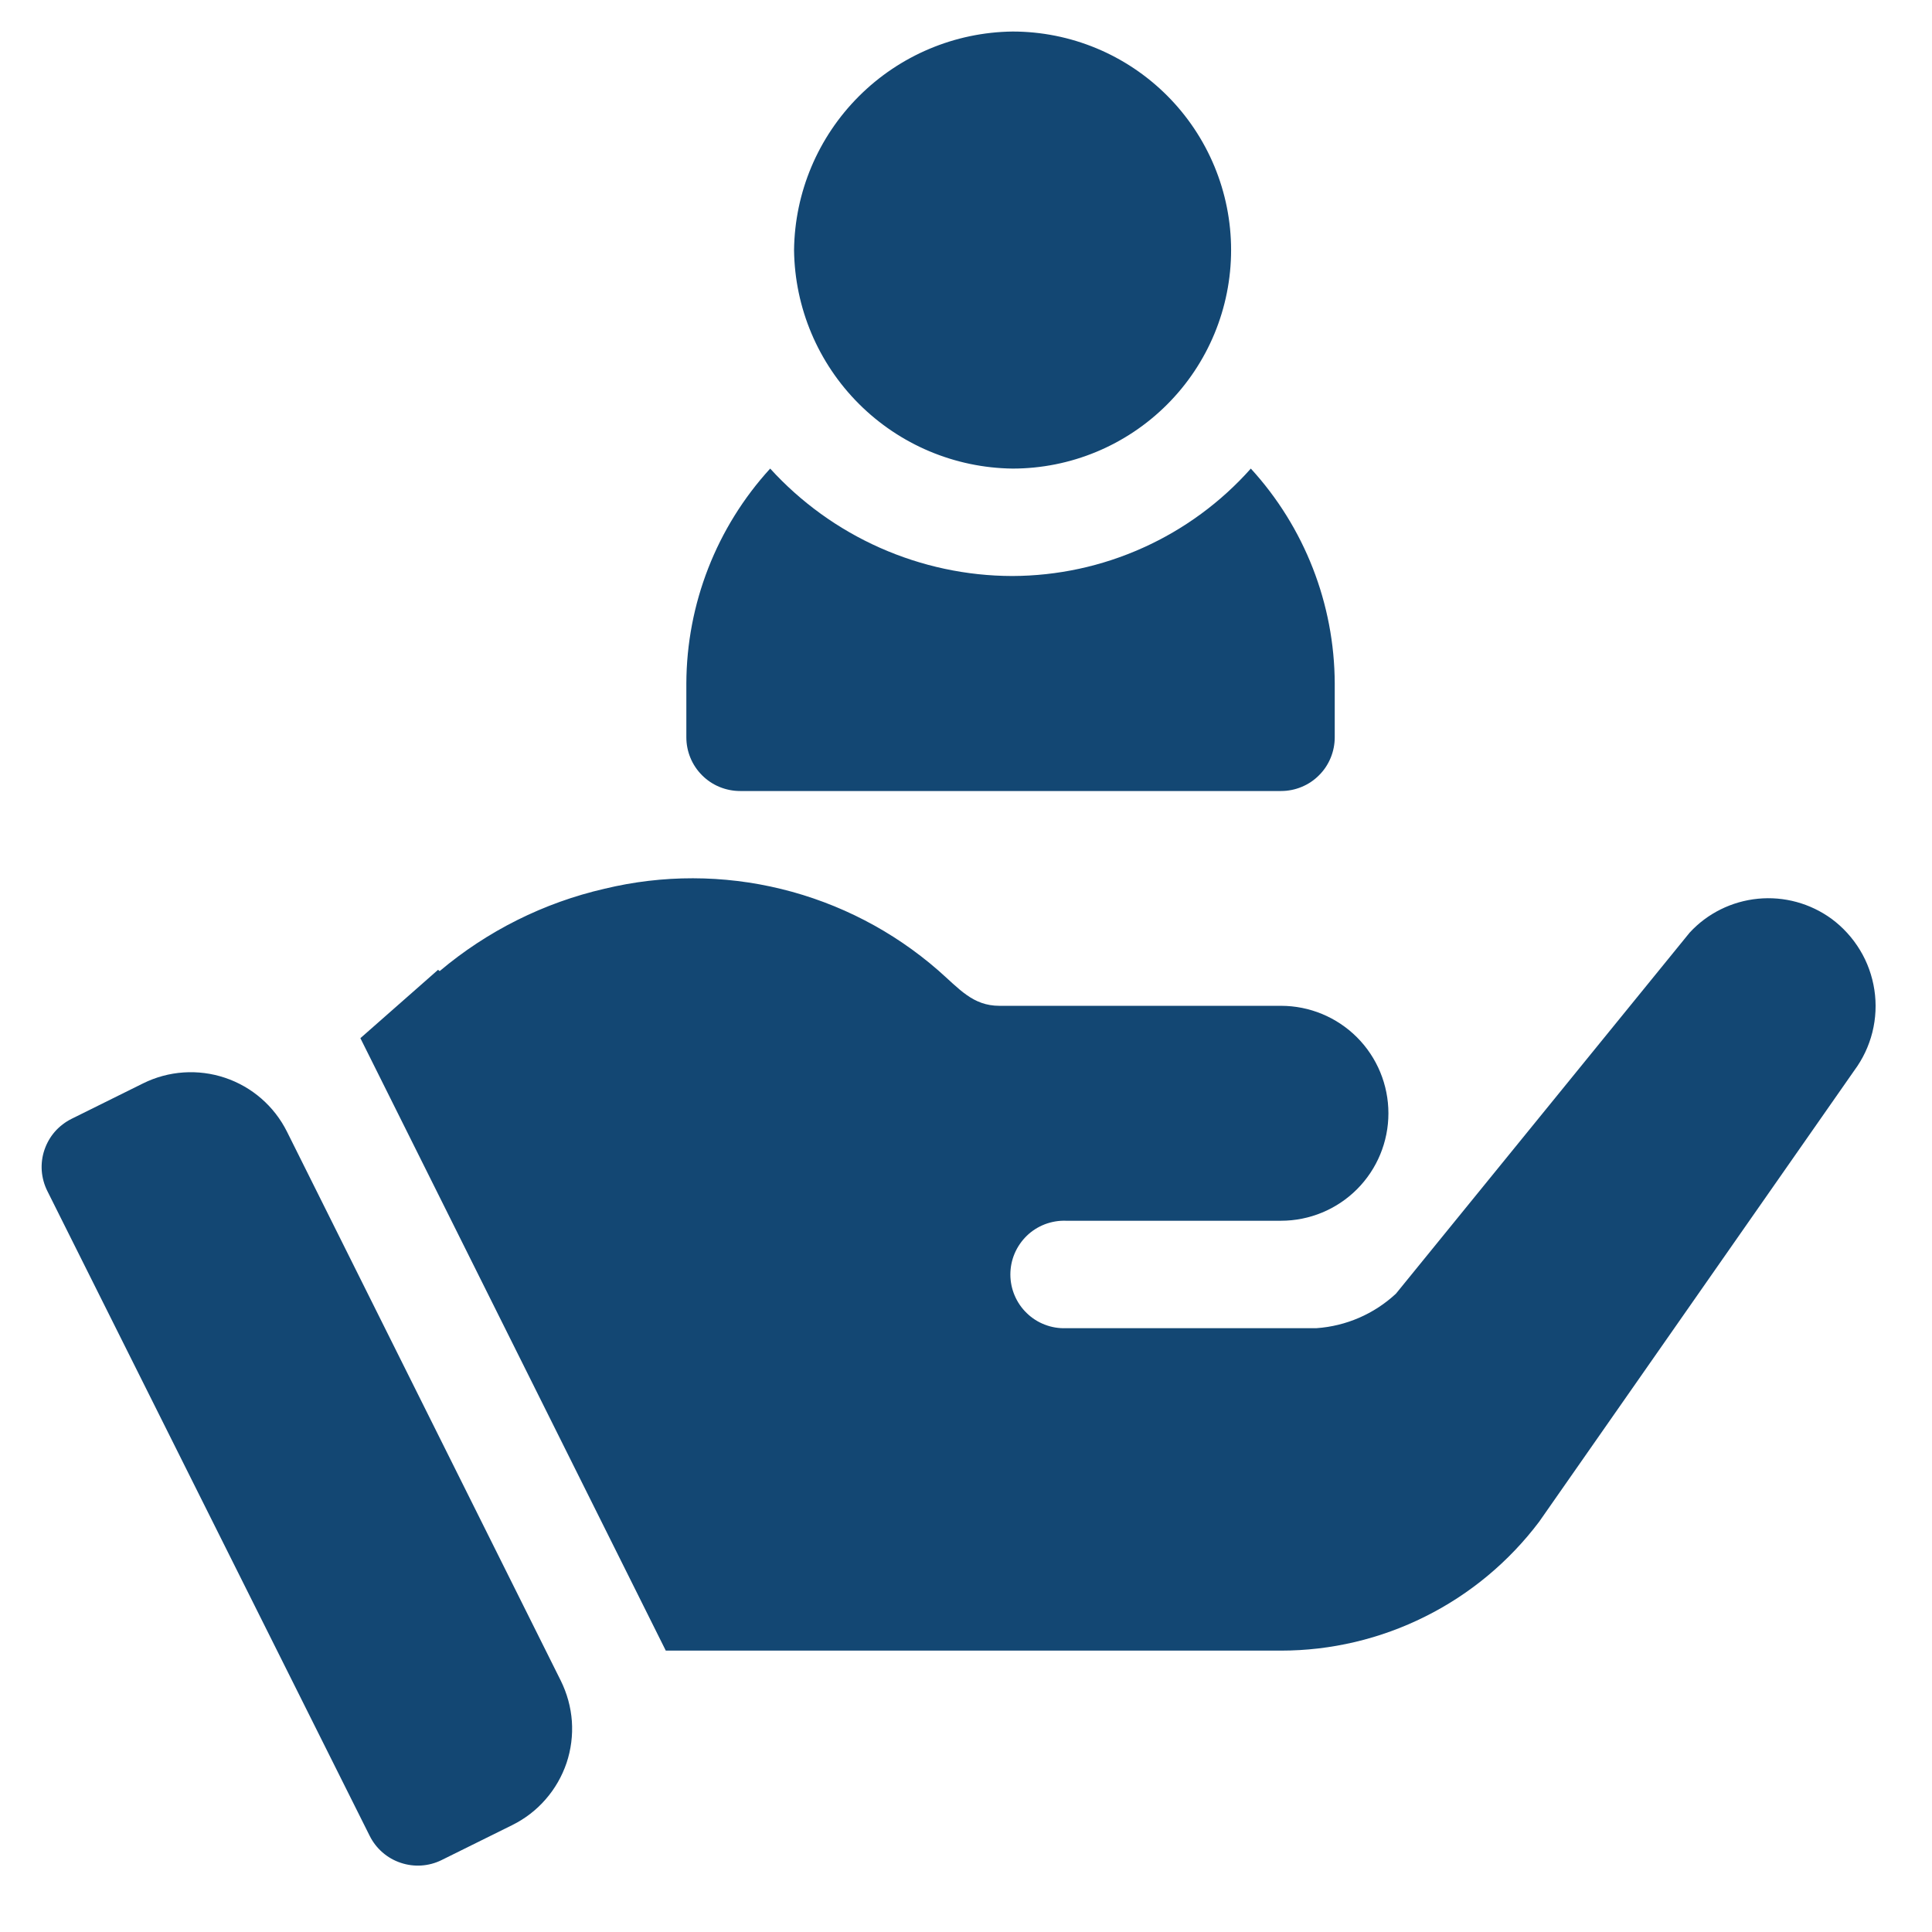 <svg width="28" height="28" viewBox="0 0 28 28" fill="none" xmlns="http://www.w3.org/2000/svg">
<path d="M14.675 0.457C13.838 0.467 13.039 0.804 12.447 1.396C11.855 1.988 11.518 2.787 11.508 3.624C11.518 4.461 11.855 5.26 12.447 5.852C13.039 6.444 13.838 6.781 14.675 6.791C15.515 6.791 16.32 6.457 16.914 5.863C17.508 5.27 17.842 4.464 17.842 3.624C17.842 2.784 17.508 1.979 16.914 1.385C16.32 0.791 15.515 0.457 14.675 0.457V0.457Z" fill="#134773"/>
<path d="M18.128 6.791C17.694 7.279 17.162 7.67 16.566 7.938C15.97 8.207 15.325 8.346 14.671 8.348C14.01 8.347 13.357 8.207 12.753 7.939C12.149 7.671 11.607 7.28 11.162 6.791C10.384 7.642 9.951 8.753 9.947 9.906V10.685C9.947 10.787 9.967 10.889 10.006 10.983C10.045 11.078 10.103 11.164 10.175 11.236C10.248 11.309 10.333 11.366 10.428 11.405C10.523 11.444 10.624 11.464 10.726 11.464H18.565C18.668 11.464 18.769 11.444 18.863 11.405C18.958 11.366 19.044 11.309 19.116 11.236C19.189 11.164 19.246 11.078 19.285 10.983C19.324 10.889 19.344 10.787 19.344 10.685V9.906C19.34 8.753 18.907 7.642 18.128 6.791Z" fill="#134773"/>
<path d="M8.127 24.357L4.159 16.401C3.975 16.032 3.652 15.751 3.261 15.62C2.87 15.489 2.443 15.518 2.074 15.701L1.037 16.215C0.945 16.261 0.863 16.324 0.795 16.401C0.728 16.478 0.677 16.568 0.644 16.665C0.611 16.762 0.598 16.865 0.605 16.967C0.613 17.07 0.64 17.169 0.686 17.261L5.358 26.607C5.45 26.791 5.611 26.932 5.807 26.997C6.002 27.063 6.216 27.049 6.401 26.957L7.425 26.45C7.608 26.359 7.773 26.233 7.907 26.078C8.042 25.924 8.145 25.744 8.211 25.55C8.276 25.355 8.302 25.15 8.288 24.945C8.273 24.74 8.218 24.541 8.127 24.357V24.357Z" fill="#134773"/>
<path d="M26.544 13.316C26.236 13.092 25.857 12.988 25.478 13.025C25.099 13.062 24.746 13.236 24.488 13.516L20.231 18.749C19.915 19.043 19.509 19.219 19.079 19.249H15.45C15.345 19.253 15.241 19.236 15.143 19.198C15.045 19.161 14.956 19.104 14.881 19.031C14.806 18.959 14.746 18.872 14.705 18.775C14.664 18.679 14.643 18.575 14.643 18.471C14.643 18.366 14.664 18.262 14.705 18.166C14.746 18.07 14.806 17.983 14.881 17.91C14.956 17.837 15.045 17.781 15.143 17.743C15.241 17.706 15.345 17.688 15.45 17.692H18.565C18.978 17.692 19.374 17.528 19.666 17.236C19.958 16.944 20.122 16.548 20.122 16.135C20.122 15.722 19.958 15.325 19.666 15.033C19.374 14.741 18.978 14.577 18.565 14.577H14.485C14.097 14.577 13.903 14.331 13.597 14.063C12.944 13.494 12.165 13.09 11.323 12.884C10.482 12.678 9.604 12.677 8.763 12.88C7.882 13.082 7.062 13.492 6.372 14.074L6.349 14.055L5.223 15.046L9.649 23.922H18.565C19.29 23.922 20.006 23.753 20.655 23.428C21.304 23.105 21.869 22.634 22.306 22.055L26.874 15.514C26.997 15.348 27.086 15.16 27.136 14.96C27.186 14.759 27.196 14.551 27.165 14.347C27.134 14.143 27.064 13.946 26.957 13.77C26.85 13.593 26.71 13.439 26.544 13.316V13.316Z" fill="#134773"/>
</svg>
